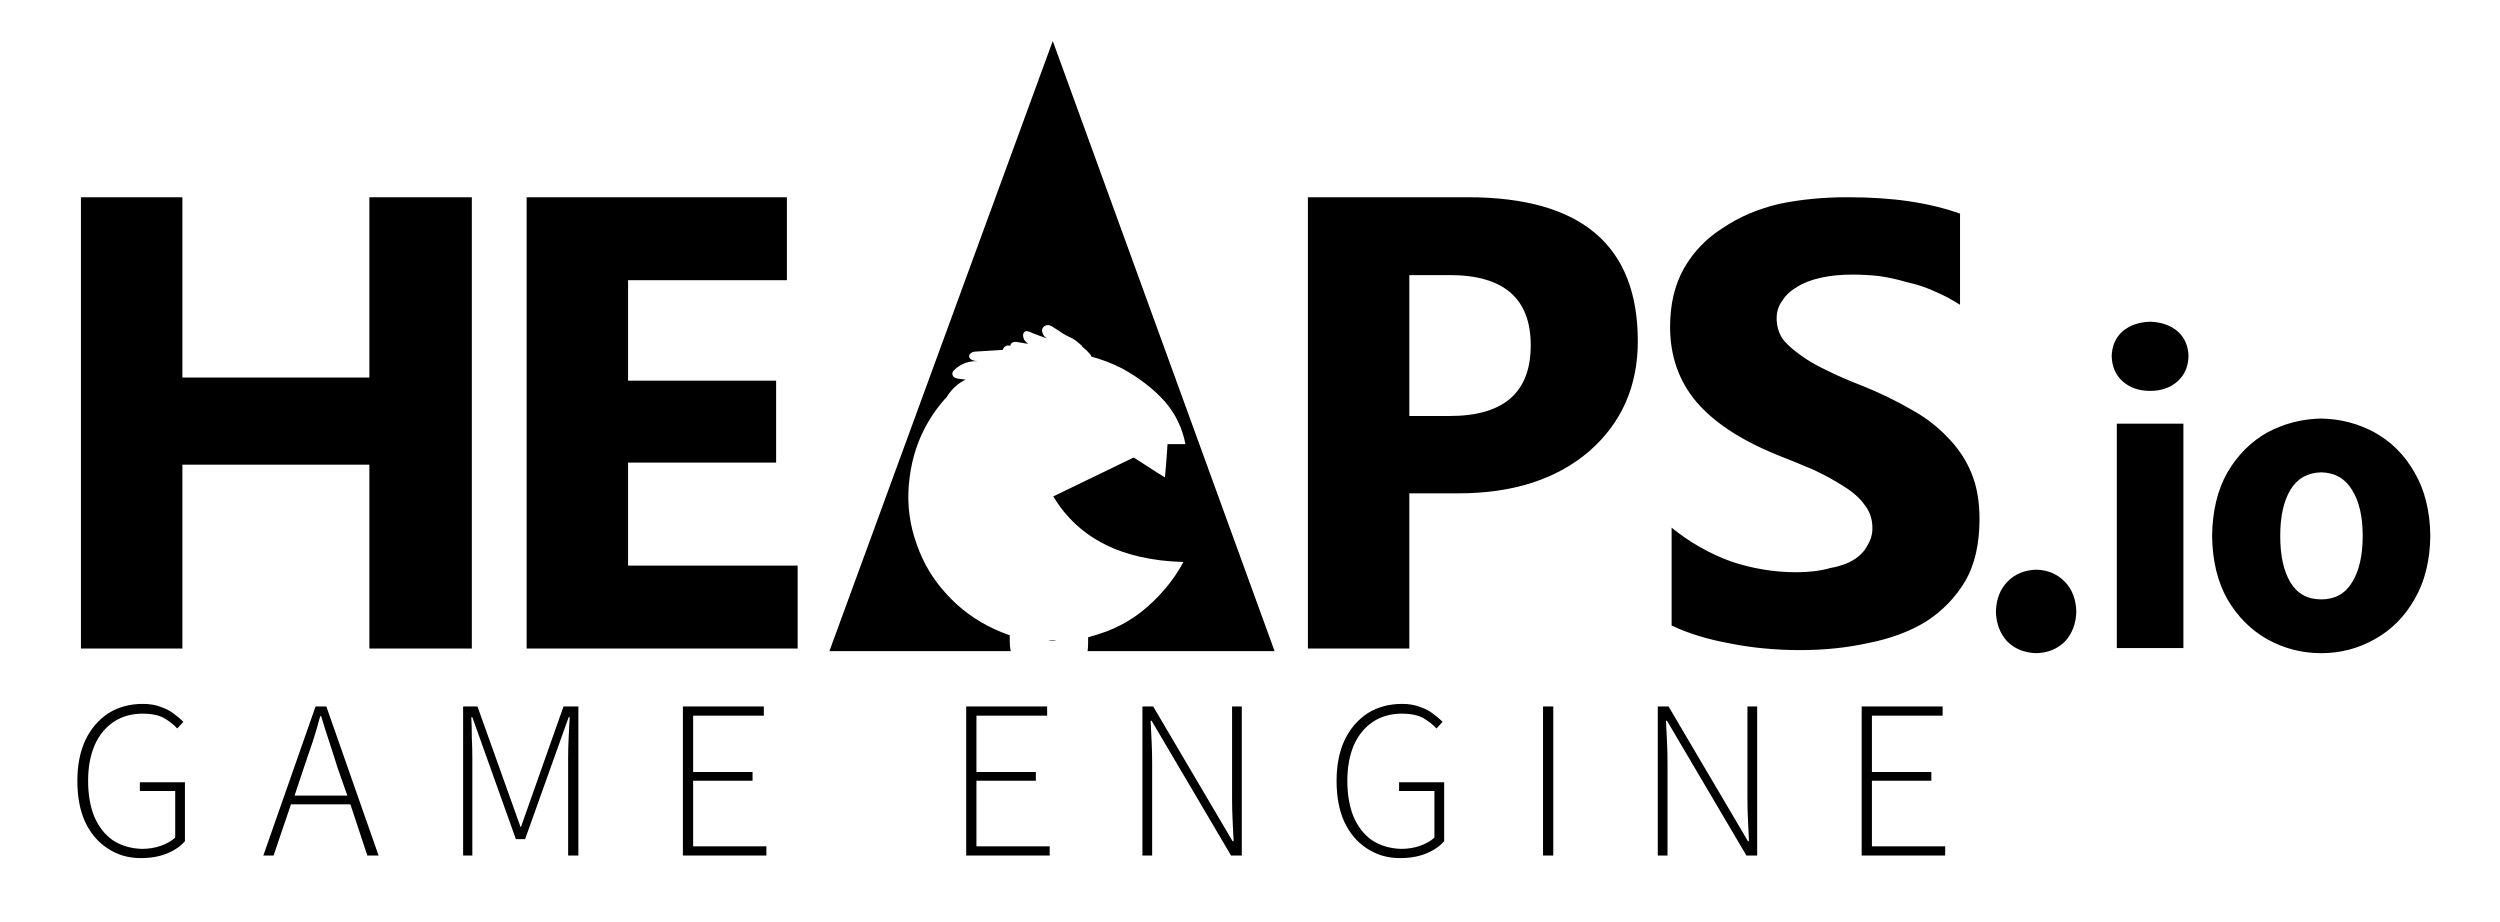 
<svg xmlns="http://www.w3.org/2000/svg" version="1.1" xmlns:xlink="http://www.w3.org/1999/xlink" preserveAspectRatio="none" x="0px" y="0px" width="244px" height="90px" viewBox="0 0 244 90">
<defs>
<g id="Layer0_0_FILL">
<path fill="currentColor" stroke="none" d="
M 103.15 62.5
L 102.3 62.5 102.55 62.55 102.85 62.55 103.15 62.5
M 221.3 42.2
Q 218.9 43.55 217.4 46.1 215.95 48.65 215.9 52.3 215.95 55.95 217.4 58.5 218.9 61.05 221.3 62.4 223.75 63.75 226.55 63.75 229.35 63.75 231.75 62.4 234.2 61.05 235.65 58.5 237.15 55.95 237.2 52.3 237.15 48.65 235.65 46.1 234.2 43.55 231.75 42.2 229.35 40.9 226.55 40.85 223.75 40.9 221.3 42.2
M 226.55 46.1
Q 228.55 46.15 229.55 47.8 230.6 49.45 230.6 52.3 230.6 55.2 229.55 56.85 228.55 58.5 226.55 58.5 224.55 58.5 223.55 56.85 222.55 55.2 222.55 52.3 222.55 49.45 223.55 47.8 224.55 46.15 226.55 46.1
M 56.45 68.95
L 55 68.95 50.85 80.7 50.8 80.7 46.6 68.95 45.2 68.95 45.2 83.5 46.1 83.5 46.1 73.95
Q 46.1 73.05 46.05 72 46.05 70.95 46 70
L 46.1 70 50.35 81.9 51.25 81.9 55.5 70 55.6 70
Q 55.55 70.95 55.5 72 55.45 73.05 55.45 73.95
L 55.45 83.5 56.45 83.5 56.45 68.95
M 67.65 69.85
L 74.55 69.85 74.55 68.95 66.65 68.95 66.65 83.5 74.8 83.5 74.8 82.6 67.65 82.6 67.65 76.2 73.45 76.2 73.45 75.35 67.65 75.35 67.65 69.85
M 31.85 68.95
L 30.8 68.95 25.7 83.5 26.7 83.5 28.4 78.5 34.2 78.5 35.85 83.5 36.95 83.5 31.85 68.95
M 31.35 69.9
Q 31.75 71.25 32.15 72.45 32.55 73.65 32.95 74.95
L 33.9 77.65 28.75 77.65 29.65 74.95
Q 30.1 73.65 30.5 72.45 30.9 71.25 31.25 69.9
L 31.35 69.9
M 132.15 72.7
Q 132.8 71.25 134 70.45 135.2 69.65 136.85 69.65 138.05 69.65 138.85 70.05 139.65 70.5 140.2 71.1
L 140.8 70.45
Q 140.4 70.05 139.85 69.65 139.35 69.25 138.6 69 137.85 68.7 136.85 68.7 134.95 68.7 133.5 69.6 132.05 70.55 131.25 72.2 130.45 73.9 130.45 76.2 130.45 78.55 131.2 80.2 132 81.9 133.4 82.8 134.8 83.75 136.65 83.75 138.1 83.75 139.2 83.3 140.3 82.85 140.95 82.1
L 140.95 76.35 136.55 76.35 136.55 77.2 140 77.2 140 81.75
Q 139.45 82.25 138.6 82.55 137.75 82.85 136.75 82.85 135.1 82.8 133.9 82 132.75 81.2 132.1 79.7 131.5 78.2 131.5 76.2 131.5 74.2 132.15 72.7
M 151.6 68.95
L 150.6 68.95 150.6 83.5 151.6 83.5 151.6 68.95
M 112.55 68.95
L 111.5 68.95 111.5 83.5 112.45 83.5 112.45 74.5
Q 112.45 73.4 112.4 72.4 112.35 71.4 112.3 70.35
L 112.4 70.35 120.15 83.5 121.2 83.5 121.2 68.95 120.25 68.95 120.25 77.9
Q 120.25 78.95 120.3 80 120.35 81.05 120.4 82.1
L 120.3 82.1 112.55 68.95
M 102.2 69.85
L 102.2 68.95 94.3 68.95 94.3 83.5 102.45 83.5 102.45 82.6 95.3 82.6 95.3 76.2 101.1 76.2 101.1 75.35 95.3 75.35 95.3 69.85 102.2 69.85
M 171.5 68.95
L 170.55 68.95 170.55 77.9
Q 170.55 78.95 170.6 80 170.65 81.05 170.7 82.1
L 170.6 82.1 162.85 68.95 161.8 68.95 161.8 83.5 162.75 83.5 162.75 74.5
Q 162.75 73.4 162.7 72.4 162.65 71.4 162.6 70.35
L 162.7 70.35 170.45 83.5 171.5 83.5 171.5 68.95
M 189.6 69.85
L 189.6 68.95 181.7 68.95 181.7 83.5 189.85 83.5 189.85 82.6 182.7 82.6 182.7 76.2 188.5 76.2 188.5 75.35 182.7 75.35 182.7 69.85 189.6 69.85
M 195.9 56.8
Q 194.85 57.9 194.8 59.7 194.85 61.45 195.9 62.6 197 63.7 198.75 63.75 200.45 63.7 201.55 62.6 202.6 61.45 202.65 59.7 202.6 57.9 201.55 56.8 200.45 55.65 198.75 55.6 197 55.65 195.9 56.8
M 213.1 41.35
L 206.6 41.35 206.6 63.25 213.1 63.25 213.1 41.35
M 212.55 32.35
Q 211.5 31.45 209.85 31.4 208.2 31.45 207.15 32.35 206.15 33.25 206.1 34.75 206.15 36.3 207.15 37.2 208.2 38.15 209.85 38.15 211.5 38.15 212.55 37.2 213.55 36.3 213.6 34.75 213.55 33.25 212.55 32.35
M 11.1 70.45
Q 12.3 69.65 13.95 69.65 15.15 69.65 15.95 70.05 16.75 70.5 17.3 71.1
L 17.9 70.45
Q 17.5 70.05 16.95 69.65 16.45 69.25 15.7 69 14.95 68.7 13.95 68.7 12.05 68.7 10.6 69.6 9.15 70.55 8.35 72.2 7.55 73.9 7.55 76.2 7.55 78.55 8.3 80.2 9.1 81.9 10.5 82.8 11.9 83.75 13.75 83.75 15.2 83.75 16.3 83.3 17.4 82.85 18.05 82.1
L 18.05 76.35 13.65 76.35 13.65 77.2 17.1 77.2 17.1 81.75
Q 16.55 82.25 15.7 82.55 14.85 82.85 13.85 82.85 12.2 82.8 11 82 9.85 81.2 9.2 79.7 8.6 78.2 8.6 76.2 8.6 74.2 9.25 72.7 9.9 71.25 11.1 70.45
M 36.05 36.85
L 17.8 36.85 17.8 19.25 7.9 19.25 7.9 63.3 17.8 63.3 17.8 45.35 36.05 45.35 36.05 63.3 46.05 63.3 46.05 19.25 36.05 19.25 36.05 36.85
M 75.75 45.15
L 75.75 37.15 61.3 37.15 61.3 27.35 76.8 27.35 76.8 19.25 51.4 19.25 51.4 63.3 77.85 63.3 77.85 55.2 61.3 55.2 61.3 45.15 75.75 45.15
M 94.85 34.4
Q 95.05 34.3 95.45 34.3
L 97.85 34.15
Q 98.1 33.6 98.6 33.75 98.7 33.25 99.4 33.4 100.2 33.55 100.35 33.55 99.95 33.25 99.9 33 99.75 32.55 100.05 32.35 100.25 32.25 100.75 32.5 101.5 32.8 102.25 33.05 101.8 32.85 101.7 32.3 101.7 31.95 102 31.8 102.15 31.7 102.45 31.75 102.7 31.85 103.05 32.1 103.25 32.2 103.65 32.5 103.95 32.7 104.7 33.05 105.05 33.25 105.6 33.75
L 105.6 33.8
Q 105.8 34 106 34.15 106.5 34.65 106.5 34.75
L 106.5 34.8
Q 108 35.2 109.5 35.95 112.05 37.35 113.7 39.2 115.25 41 115.7 43.35
L 113.95 43.35 113.85 44.8 113.7 46.6 112.9 46.1 110.65 44.65 102.8 48.45
Q 106.5 54.6 115.5 54.85 114.35 57 112.5 58.75 110.25 60.95 107.2 61.9 106.7 62.05 106.2 62.2 106.2 62.5 106.2 62.75 106.2 63.15 106.15 63.55
L 124.4 63.55 102.75 4 80.95 63.55 98.65 63.55
Q 98.55 63.1 98.55 62.6 98.55 62.3 98.55 62 97.8 61.75 97.05 61.4 94.35 60.15 92.4 58 90.45 55.9 89.5 53.2 88.45 50.35 88.7 47.35 88.95 44.35 90.2 41.9 91.1 40.15 92.4 38.75 93.1 37.6 94.25 37.05
L 93.45 36.95
Q 92.95 36.85 92.95 36.45 92.95 36.25 93.25 36 94.2 35.2 95.4 35.25 94.8 35.2 94.65 34.95 94.45 34.65 94.85 34.4
M 155.1 44.05
Q 159.85 39.9 159.85 33.3 159.85 19.25 143.25 19.25
L 127.65 19.25 127.65 63.3 137.55 63.3 137.55 48.15 142.35 48.15
Q 150.3 48.15 155.1 44.05
M 137.55 40.6
L 137.55 26.85 141.5 26.85
Q 149.4 26.85 149.4 33.7 149.4 40.6 141.5 40.6
L 137.55 40.6
M 191.3 20.85
Q 189.05 20.05 186.35 19.65 183.7 19.25 180.3 19.25 176.75 19.25 173.65 19.9 170.5 20.65 168.15 22.25 165.75 23.75 164.35 26.2 163 28.6 163 31.9 163 36.15 165.55 39.2 168.05 42.15 173.2 44.3 175.25 45.1 177 45.85 178.7 46.65 180 47.5 181.3 48.3 182 49.3 182.75 50.25 182.75 51.55 182.75 52.45 182.25 53.25 181.85 54.05 180.9 54.65 180 55.2 178.6 55.45 177.2 55.85 175.3 55.85 172.1 55.85 168.95 54.8 165.8 53.65 163.15 51.5
L 163.15 61.05
Q 165.55 62.2 168.85 62.8 172.1 63.45 175.7 63.45 179.25 63.45 182.4 62.75 185.65 62.1 188 60.65 190.4 59.1 191.85 56.65 193.2 54.25 193.2 50.65 193.2 48.05 192.4 46.15 191.6 44.2 190.05 42.65 188.6 41.1 186.5 39.95 184.35 38.7 181.75 37.65 179.8 36.9 178.3 36.15 176.7 35.4 175.65 34.6 174.6 33.85 174 33.1 173.4 32.2 173.4 31.05 173.4 30.1 173.95 29.35 174.45 28.55 175.4 28 176.35 27.4 177.75 27.1 179.1 26.8 180.8 26.8 182.1 26.8 183.45 26.95 184.8 27.15 186.15 27.55 187.55 27.85 188.85 28.45 190.15 29 191.3 29.75
L 191.3 20.85 Z"/>
</g>
</defs>

<g transform="matrix( 1, 0, 0, 1, 0,0) ">
<use xlink:href="#Layer0_0_FILL"/>
</g>
</svg>
